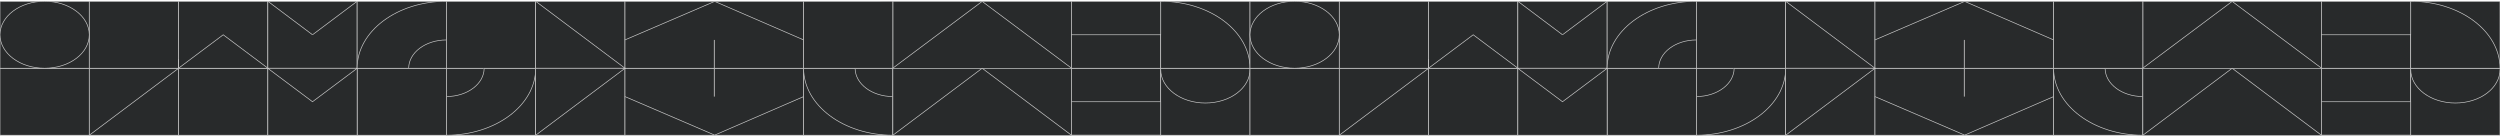 <svg width="1920" height="105" viewBox="0 0 1920 105" fill="none" xmlns="http://www.w3.org/2000/svg">
<path d="M68.568 52.419H0V103.845H68.568V52.419Z" fill="#282A2B" stroke="#CCCCCC" stroke-width="0.5" stroke-miterlimit="10"/>
<path d="M137.136 52.419H68.568V103.845H137.136V52.419Z" fill="#282A2B" stroke="#CCCCCC" stroke-width="0.5" stroke-miterlimit="10"/>
<path d="M342.847 52.419H274.279V103.845H342.847V52.419Z" fill="#282A2B" stroke="#CCCCCC" stroke-width="0.5" stroke-miterlimit="10"/>
<path d="M411.416 52.419H342.847V103.845H411.416V52.419Z" fill="#282A2B" stroke="#CCCCCC" stroke-width="0.5" stroke-miterlimit="10"/>
<path d="M479.984 52.419H411.416V103.845H479.984V52.419Z" fill="#282A2B" stroke="#CCCCCC" stroke-width="0.5" stroke-miterlimit="10"/>
<path d="M548.555 52.419H479.987V103.845H548.555V52.419Z" fill="#282A2B" stroke="#CCCCCC" stroke-width="0.5" stroke-miterlimit="10"/>
<path d="M617.126 52.419H548.558V103.845H617.126V52.419Z" fill="#282A2B" stroke="#CCCCCC" stroke-width="0.5" stroke-miterlimit="10"/>
<path d="M685.695 52.419H617.126V103.845H685.695V52.419Z" fill="#282A2B" stroke="#CCCCCC" stroke-width="0.5" stroke-miterlimit="10"/>
<path d="M68.568 0.992H0V52.418H68.568V0.992Z" fill="#282A2B" stroke="#CCCCCC" stroke-width="0.5" stroke-miterlimit="10"/>
<path d="M137.136 0.992H68.568V52.418H137.136V0.992Z" fill="#282A2B" stroke="#CCCCCC" stroke-width="0.5" stroke-miterlimit="10"/>
<path d="M205.707 52.419H137.139V103.845H205.707V52.419Z" fill="#282A2B" stroke="#CCCCCC" stroke-width="0.5" stroke-miterlimit="10"/>
<path d="M274.274 52.419H205.706V103.845H274.274V52.419Z" fill="#282A2B" stroke="#CCCCCC" stroke-width="0.5" stroke-miterlimit="10"/>
<path d="M205.707 0.992H137.139V52.418H205.707V0.992Z" fill="#282A2B" stroke="#CCCCCC" stroke-width="0.5" stroke-miterlimit="10"/>
<path d="M274.274 0.992H205.706V52.418H274.274V0.992Z" fill="#282A2B" stroke="#CCCCCC" stroke-width="0.5" stroke-miterlimit="10"/>
<path d="M342.847 0.992H274.279V52.418H342.847V0.992Z" fill="#282A2B" stroke="#CCCCCC" stroke-width="0.5" stroke-miterlimit="10"/>
<path d="M411.416 0.992H342.847V52.418H411.416V0.992Z" fill="#282A2B" stroke="#CCCCCC" stroke-width="0.5" stroke-miterlimit="10"/>
<path d="M479.984 0.992H411.416V52.418H479.984V0.992Z" fill="#282A2B" stroke="#CCCCCC" stroke-width="0.5" stroke-miterlimit="10"/>
<path d="M548.555 0.992H479.987V52.418H548.555V0.992Z" fill="#282A2B" stroke="#CCCCCC" stroke-width="0.5" stroke-miterlimit="10"/>
<path d="M617.126 0.992H548.558V52.418H617.126V0.992Z" fill="#282A2B" stroke="#CCCCCC" stroke-width="0.5" stroke-miterlimit="10"/>
<path d="M137.14 52.419L68.568 103.847" stroke="#CCCCCC" stroke-width="0.5" stroke-miterlimit="10"/>
<path d="M274.279 0.992L239.995 26.705" stroke="#CCCCCC" stroke-width="0.5" stroke-miterlimit="10"/>
<path d="M239.993 26.705L205.706 0.992" stroke="#CCCCCC" stroke-width="0.5" stroke-miterlimit="10"/>
<path d="M137.139 52.419V45.488" stroke="#CCCCCC" stroke-width="0.5" stroke-miterlimit="10"/>
<path d="M274.277 52.418C274.277 24.015 304.977 0.992 342.845 0.992L274.277 52.418Z" fill="#282A2B"/>
<path d="M274.277 52.418C274.277 24.015 304.977 0.992 342.845 0.992" stroke="#CCCCCC" stroke-width="0.5" stroke-miterlimit="10"/>
<path d="M313.867 52.418C313.867 40.414 326.842 30.685 342.845 30.685L313.867 52.418Z" fill="#282A2B"/>
<path d="M313.867 52.418C313.867 40.414 326.842 30.685 342.845 30.685" stroke="#CCCCCC" stroke-width="0.5" stroke-miterlimit="10"/>
<path d="M342.846 103.846C380.717 103.846 411.414 80.822 411.414 52.42L342.846 103.846Z" fill="#282A2B"/>
<path d="M342.846 103.846C380.717 103.846 411.414 80.822 411.414 52.42" stroke="#CCCCCC" stroke-width="0.5" stroke-miterlimit="10"/>
<path d="M342.846 74.152C358.851 74.152 371.824 64.42 371.824 52.419L342.846 74.152Z" fill="#282A2B"/>
<path d="M342.846 74.152C358.851 74.152 371.824 64.42 371.824 52.419" stroke="#CCCCCC" stroke-width="0.5" stroke-miterlimit="10"/>
<path d="M617.144 52.418C617.144 24.015 647.843 0.992 685.712 0.992L617.144 52.418Z" fill="#282A2B"/>
<path d="M617.144 52.418C617.144 24.015 647.843 0.992 685.712 0.992" stroke="#CCCCCC" stroke-width="0.5" stroke-miterlimit="10"/>
<path d="M685.712 103.846C647.84 103.846 617.144 80.822 617.144 52.42L685.712 103.846Z" fill="#282A2B"/>
<path d="M685.712 103.846C647.84 103.846 617.144 80.822 617.144 52.42" stroke="#CCCCCC" stroke-width="0.5" stroke-miterlimit="10"/>
<path d="M656.731 52.419C656.731 40.415 669.706 30.686 685.709 30.686L656.731 52.419Z" fill="#282A2B"/>
<path d="M656.731 52.419C656.731 40.415 669.706 30.686 685.709 30.686" stroke="#CCCCCC" stroke-width="0.5" stroke-miterlimit="10"/>
<path d="M685.709 74.152C669.703 74.152 656.731 64.42 656.731 52.419L685.709 74.152Z" fill="#282A2B"/>
<path d="M685.709 74.152C669.703 74.152 656.731 64.42 656.731 52.419" stroke="#CCCCCC" stroke-width="0.5" stroke-miterlimit="10"/>
<path d="M34.284 52.418C53.219 52.418 68.568 40.906 68.568 26.705C68.568 12.504 53.219 0.992 34.284 0.992C15.35 0.992 0 12.504 0 26.705C0 40.906 15.35 52.418 34.284 52.418Z" fill="#282A2B" stroke="#CCCCCC" stroke-width="0.5" stroke-miterlimit="10"/>
<path d="M205.708 52.365V52.419H137.259L137.159 52.376V52.419H137.137V52.365L171.421 26.706L205.705 52.365H205.708Z" fill="#282A2B" stroke="#CCCCCC" stroke-width="0.5" stroke-miterlimit="10"/>
<path d="M274.277 52.478V52.424H205.828L205.727 52.467V52.424H205.706V52.478L239.99 78.13L274.274 52.478H274.277Z" fill="#282A2B" stroke="#CCCCCC" stroke-width="0.5" stroke-miterlimit="10"/>
<path d="M754.289 52.419H685.721V103.845H754.289V52.419Z" fill="#282A2B" stroke="#CCCCCC" stroke-width="0.5" stroke-miterlimit="10"/>
<path d="M822.863 52.419H754.295V103.845H822.863V52.419Z" fill="#282A2B" stroke="#CCCCCC" stroke-width="0.5" stroke-miterlimit="10"/>
<path d="M891.429 52.419H822.861V103.845H891.429V52.419Z" fill="#282A2B" stroke="#CCCCCC" stroke-width="0.5" stroke-miterlimit="10"/>
<path d="M960 52.419H891.432V103.845H960V52.419Z" fill="#282A2B" stroke="#CCCCCC" stroke-width="0.5" stroke-miterlimit="10"/>
<path d="M754.289 0.992H685.721V52.418H754.289V0.992Z" fill="#282A2B" stroke="#CCCCCC" stroke-width="0.5" stroke-miterlimit="10"/>
<path d="M685.695 0.992H617.126V52.418H685.695V0.992Z" fill="#282A2B" stroke="#CCCCCC" stroke-width="0.5" stroke-miterlimit="10"/>
<path d="M822.86 0.992H754.292V52.418H822.86V0.992Z" fill="#282A2B" stroke="#CCCCCC" stroke-width="0.5" stroke-miterlimit="10"/>
<path d="M891.429 0.992H822.861V52.418H891.429V0.992Z" fill="#282A2B" stroke="#CCCCCC" stroke-width="0.5" stroke-miterlimit="10"/>
<path d="M960 0.992H891.432V52.418H960V0.992Z" fill="#282A2B" stroke="#CCCCCC" stroke-width="0.5" stroke-miterlimit="10"/>
<path d="M617.142 74.194L548.858 103.762C548.73 103.818 548.567 103.748 548.567 103.635L479.896 74.151" fill="#282A2B"/>
<path d="M617.142 74.194L548.858 103.762C548.73 103.818 548.567 103.748 548.567 103.635L479.896 74.151" stroke="#CCCCCC" stroke-width="0.5" stroke-miterlimit="10"/>
<path d="M617.14 30.643L548.853 1.075C548.725 1.018 548.562 1.089 548.562 1.201L479.891 30.685" fill="#282A2B"/>
<path d="M617.14 30.643L548.853 1.075C548.725 1.018 548.562 1.089 548.562 1.201L479.891 30.685" stroke="#CCCCCC" stroke-width="0.5" stroke-miterlimit="10"/>
<path d="M479.99 52.418L411.4 0.992V52.411L479.99 52.418Z" fill="#282A2B" stroke="#CCCCCC" stroke-width="0.5" stroke-miterlimit="10"/>
<path d="M479.99 52.419L411.4 103.847V52.425L479.99 52.419Z" fill="#282A2B" stroke="#CCCCCC" stroke-width="0.5" stroke-miterlimit="10"/>
<path d="M960 52.418C960 24.015 929.3 0.992 891.432 0.992L960 52.418Z" fill="#282A2B"/>
<path d="M960 52.418C960 24.015 929.3 0.992 891.432 0.992" stroke="#CCCCCC" stroke-width="0.5" stroke-miterlimit="10"/>
<path d="M960 53.402C960 67.604 944.651 79.115 925.716 79.115C906.78 79.115 891.432 67.604 891.432 53.402" fill="#282A2B"/>
<path d="M960 53.402C960 67.604 944.651 79.115 925.716 79.115C906.78 79.115 891.432 67.604 891.432 53.402" stroke="#CCCCCC" stroke-width="0.5" stroke-miterlimit="10"/>
<path d="M685.708 52.329L754.286 1.081L822.86 52.329" fill="#282A2B"/>
<path d="M685.708 52.329L754.286 1.081L822.86 52.329" stroke="#CCCCCC" stroke-width="0.5" stroke-miterlimit="10"/>
<path d="M685.721 103.847L754.292 52.419L822.86 103.847" fill="#282A2B"/>
<path d="M685.721 103.847L754.292 52.419L822.86 103.847" stroke="#CCCCCC" stroke-width="0.5" stroke-miterlimit="10"/>
<path d="M891.429 1.08H822.861V26.704H891.429V1.08Z" fill="#282A2B" stroke="#CCCCCC" stroke-width="0.5" stroke-miterlimit="10"/>
<path d="M891.429 78.132H822.861V103.756H891.429V78.132Z" fill="#282A2B" stroke="#CCCCCC" stroke-width="0.5" stroke-miterlimit="10"/>
<path d="M1028.57 52.419H960V103.845H1028.57V52.419Z" fill="#282A2B" stroke="#CCCCCC" stroke-width="0.5" stroke-miterlimit="10"/>
<path d="M1097.14 52.419H1028.57V103.845H1097.14V52.419Z" fill="#282A2B" stroke="#CCCCCC" stroke-width="0.5" stroke-miterlimit="10"/>
<path d="M1302.85 52.419H1234.28V103.845H1302.85V52.419Z" fill="#282A2B" stroke="#CCCCCC" stroke-width="0.5" stroke-miterlimit="10"/>
<path d="M1371.42 52.419H1302.85V103.845H1371.42V52.419Z" fill="#282A2B" stroke="#CCCCCC" stroke-width="0.5" stroke-miterlimit="10"/>
<path d="M1439.98 52.419H1371.42V103.845H1439.98V52.419Z" fill="#282A2B" stroke="#CCCCCC" stroke-width="0.5" stroke-miterlimit="10"/>
<path d="M1508.56 52.419H1439.99V103.845H1508.56V52.419Z" fill="#282A2B" stroke="#CCCCCC" stroke-width="0.5" stroke-miterlimit="10"/>
<path d="M1577.13 52.419H1508.56V103.845H1577.13V52.419Z" fill="#282A2B" stroke="#CCCCCC" stroke-width="0.5" stroke-miterlimit="10"/>
<path d="M1645.69 52.419H1577.13V103.845H1645.69V52.419Z" fill="#282A2B" stroke="#CCCCCC" stroke-width="0.5" stroke-miterlimit="10"/>
<path d="M1028.57 0.992H960V52.418H1028.57V0.992Z" fill="#282A2B" stroke="#CCCCCC" stroke-width="0.5" stroke-miterlimit="10"/>
<path d="M1097.14 0.992H1028.57V52.418H1097.14V0.992Z" fill="#282A2B" stroke="#CCCCCC" stroke-width="0.5" stroke-miterlimit="10"/>
<path d="M1165.71 52.419H1097.14V103.845H1165.71V52.419Z" fill="#282A2B" stroke="#CCCCCC" stroke-width="0.5" stroke-miterlimit="10"/>
<path d="M1234.27 52.419H1165.71V103.845H1234.27V52.419Z" fill="#282A2B" stroke="#CCCCCC" stroke-width="0.5" stroke-miterlimit="10"/>
<path d="M1165.71 0.992H1097.14V52.418H1165.71V0.992Z" fill="#282A2B" stroke="#CCCCCC" stroke-width="0.5" stroke-miterlimit="10"/>
<path d="M1234.27 0.992H1165.71V52.418H1234.27V0.992Z" fill="#282A2B" stroke="#CCCCCC" stroke-width="0.5" stroke-miterlimit="10"/>
<path d="M1302.85 0.992H1234.28V52.418H1302.85V0.992Z" fill="#282A2B" stroke="#CCCCCC" stroke-width="0.5" stroke-miterlimit="10"/>
<path d="M1371.42 0.992H1302.85V52.418H1371.42V0.992Z" fill="#282A2B" stroke="#CCCCCC" stroke-width="0.5" stroke-miterlimit="10"/>
<path d="M1439.98 0.992H1371.42V52.418H1439.98V0.992Z" fill="#282A2B" stroke="#CCCCCC" stroke-width="0.5" stroke-miterlimit="10"/>
<path d="M1508.56 0.992H1439.99V52.418H1508.56V0.992Z" fill="#282A2B" stroke="#CCCCCC" stroke-width="0.5" stroke-miterlimit="10"/>
<path d="M1577.13 0.992H1508.56V52.418H1577.13V0.992Z" fill="#282A2B" stroke="#CCCCCC" stroke-width="0.5" stroke-miterlimit="10"/>
<path d="M1097.14 52.419L1028.57 103.847" stroke="#CCCCCC" stroke-width="0.5" stroke-miterlimit="10"/>
<path d="M1234.28 0.992L1199.99 26.705" stroke="#CCCCCC" stroke-width="0.5" stroke-miterlimit="10"/>
<path d="M1199.99 26.705L1165.71 0.992" stroke="#CCCCCC" stroke-width="0.5" stroke-miterlimit="10"/>
<path d="M1097.14 52.419V45.488" stroke="#CCCCCC" stroke-width="0.5" stroke-miterlimit="10"/>
<path d="M1234.28 52.418C1234.28 24.015 1264.98 0.992 1302.84 0.992L1234.28 52.418Z" fill="#282A2B"/>
<path d="M1234.28 52.418C1234.28 24.015 1264.98 0.992 1302.84 0.992" stroke="#CCCCCC" stroke-width="0.5" stroke-miterlimit="10"/>
<path d="M1273.87 52.418C1273.87 40.414 1286.84 30.685 1302.84 30.685L1273.87 52.418Z" fill="#282A2B"/>
<path d="M1273.87 52.418C1273.87 40.414 1286.84 30.685 1302.84 30.685" stroke="#CCCCCC" stroke-width="0.5" stroke-miterlimit="10"/>
<path d="M1302.85 103.846C1340.72 103.846 1371.41 80.822 1371.41 52.42L1302.85 103.846Z" fill="#282A2B"/>
<path d="M1302.85 103.846C1340.72 103.846 1371.41 80.822 1371.41 52.42" stroke="#CCCCCC" stroke-width="0.5" stroke-miterlimit="10"/>
<path d="M1302.85 74.152C1318.85 74.152 1331.82 64.42 1331.82 52.419L1302.85 74.152Z" fill="#282A2B"/>
<path d="M1302.85 74.152C1318.85 74.152 1331.82 64.42 1331.82 52.419" stroke="#CCCCCC" stroke-width="0.5" stroke-miterlimit="10"/>
<path d="M1577.14 52.418C1577.14 24.015 1607.84 0.992 1645.71 0.992L1577.14 52.418Z" fill="#282A2B"/>
<path d="M1577.14 52.418C1577.14 24.015 1607.84 0.992 1645.71 0.992" stroke="#CCCCCC" stroke-width="0.5" stroke-miterlimit="10"/>
<path d="M1645.71 103.846C1607.84 103.846 1577.14 80.822 1577.14 52.42L1645.71 103.846Z" fill="#282A2B"/>
<path d="M1645.71 103.846C1607.84 103.846 1577.14 80.822 1577.14 52.42" stroke="#CCCCCC" stroke-width="0.5" stroke-miterlimit="10"/>
<path d="M1616.73 52.419C1616.73 40.415 1629.71 30.686 1645.71 30.686L1616.73 52.419Z" fill="#282A2B"/>
<path d="M1616.73 52.419C1616.73 40.415 1629.71 30.686 1645.71 30.686" stroke="#CCCCCC" stroke-width="0.5" stroke-miterlimit="10"/>
<path d="M1645.71 74.152C1629.7 74.152 1616.73 64.42 1616.73 52.419L1645.71 74.152Z" fill="#282A2B"/>
<path d="M1645.71 74.152C1629.7 74.152 1616.73 64.42 1616.73 52.419" stroke="#CCCCCC" stroke-width="0.5" stroke-miterlimit="10"/>
<path d="M994.284 52.418C1013.22 52.418 1028.57 40.906 1028.57 26.705C1028.57 12.504 1013.22 0.992 994.284 0.992C975.35 0.992 960 12.504 960 26.705C960 40.906 975.35 52.418 994.284 52.418Z" fill="#282A2B" stroke="#CCCCCC" stroke-width="0.5" stroke-miterlimit="10"/>
<path d="M1165.71 52.365V52.419H1097.26L1097.16 52.376V52.419H1097.14V52.365L1131.42 26.706L1165.71 52.365H1165.71Z" fill="#282A2B" stroke="#CCCCCC" stroke-width="0.5" stroke-miterlimit="10"/>
<path d="M1234.28 52.478V52.424H1165.83L1165.73 52.467V52.424H1165.71V52.478L1199.99 78.13L1234.27 52.478H1234.28Z" fill="#282A2B" stroke="#CCCCCC" stroke-width="0.5" stroke-miterlimit="10"/>
<path d="M1714.29 52.419H1645.72V103.845H1714.29V52.419Z" fill="#282A2B" stroke="#CCCCCC" stroke-width="0.5" stroke-miterlimit="10"/>
<path d="M1782.86 52.419H1714.29V103.845H1782.86V52.419Z" fill="#282A2B" stroke="#CCCCCC" stroke-width="0.5" stroke-miterlimit="10"/>
<path d="M1851.43 52.419H1782.86V103.845H1851.43V52.419Z" fill="#282A2B" stroke="#CCCCCC" stroke-width="0.5" stroke-miterlimit="10"/>
<path d="M1920 52.419H1851.43V103.845H1920V52.419Z" fill="#282A2B" stroke="#CCCCCC" stroke-width="0.5" stroke-miterlimit="10"/>
<path d="M1714.29 0.992H1645.72V52.418H1714.29V0.992Z" fill="#282A2B" stroke="#CCCCCC" stroke-width="0.5" stroke-miterlimit="10"/>
<path d="M1645.69 0.992H1577.13V52.418H1645.69V0.992Z" fill="#282A2B" stroke="#CCCCCC" stroke-width="0.5" stroke-miterlimit="10"/>
<path d="M1782.86 0.992H1714.29V52.418H1782.86V0.992Z" fill="#282A2B" stroke="#CCCCCC" stroke-width="0.5" stroke-miterlimit="10"/>
<path d="M1851.43 0.992H1782.86V52.418H1851.43V0.992Z" fill="#282A2B" stroke="#CCCCCC" stroke-width="0.5" stroke-miterlimit="10"/>
<path d="M1920 0.992H1851.43V52.418H1920V0.992Z" fill="#282A2B" stroke="#CCCCCC" stroke-width="0.5" stroke-miterlimit="10"/>
<path d="M1577.14 74.194L1508.86 103.762C1508.73 103.818 1508.57 103.748 1508.57 103.635L1439.9 74.151" fill="#282A2B"/>
<path d="M1577.14 74.194L1508.86 103.762C1508.73 103.818 1508.57 103.748 1508.57 103.635L1439.9 74.151" stroke="#CCCCCC" stroke-width="0.5" stroke-miterlimit="10"/>
<path d="M1577.14 30.643L1508.85 1.075C1508.72 1.018 1508.56 1.089 1508.56 1.201L1439.89 30.685" fill="#282A2B"/>
<path d="M1577.14 30.643L1508.85 1.075C1508.72 1.018 1508.56 1.089 1508.56 1.201L1439.89 30.685" stroke="#CCCCCC" stroke-width="0.5" stroke-miterlimit="10"/>
<path d="M1439.99 52.418L1371.4 0.992V52.411L1439.99 52.418Z" fill="#282A2B" stroke="#CCCCCC" stroke-width="0.5" stroke-miterlimit="10"/>
<path d="M1439.99 52.419L1371.4 103.847V52.425L1439.99 52.419Z" fill="#282A2B" stroke="#CCCCCC" stroke-width="0.5" stroke-miterlimit="10"/>
<path d="M1920 52.418C1920 24.015 1889.3 0.992 1851.43 0.992L1920 52.418Z" fill="#282A2B"/>
<path d="M1920 52.418C1920 24.015 1889.3 0.992 1851.43 0.992" stroke="#CCCCCC" stroke-width="0.5" stroke-miterlimit="10"/>
<path d="M1920 53.402C1920 67.604 1904.65 79.115 1885.72 79.115C1866.78 79.115 1851.43 67.604 1851.43 53.402" fill="#282A2B"/>
<path d="M1920 53.402C1920 67.604 1904.65 79.115 1885.72 79.115C1866.78 79.115 1851.43 67.604 1851.43 53.402" stroke="#CCCCCC" stroke-width="0.5" stroke-miterlimit="10"/>
<path d="M1645.71 52.329L1714.29 1.081L1782.86 52.329" fill="#282A2B"/>
<path d="M1645.71 52.329L1714.29 1.081L1782.86 52.329" stroke="#CCCCCC" stroke-width="0.5" stroke-miterlimit="10"/>
<path d="M1645.72 103.847L1714.29 52.419L1782.86 103.847" fill="#282A2B"/>
<path d="M1645.72 103.847L1714.29 52.419L1782.86 103.847" stroke="#CCCCCC" stroke-width="0.5" stroke-miterlimit="10"/>
<path d="M1851.43 1.08H1782.86V26.704H1851.43V1.08Z" fill="#282A2B" stroke="#CCCCCC" stroke-width="0.5" stroke-miterlimit="10"/>
<path d="M1851.43 78.132H1782.86V103.756H1851.43V78.132Z" fill="#282A2B" stroke="#CCCCCC" stroke-width="0.5" stroke-miterlimit="10"/>
</svg>
